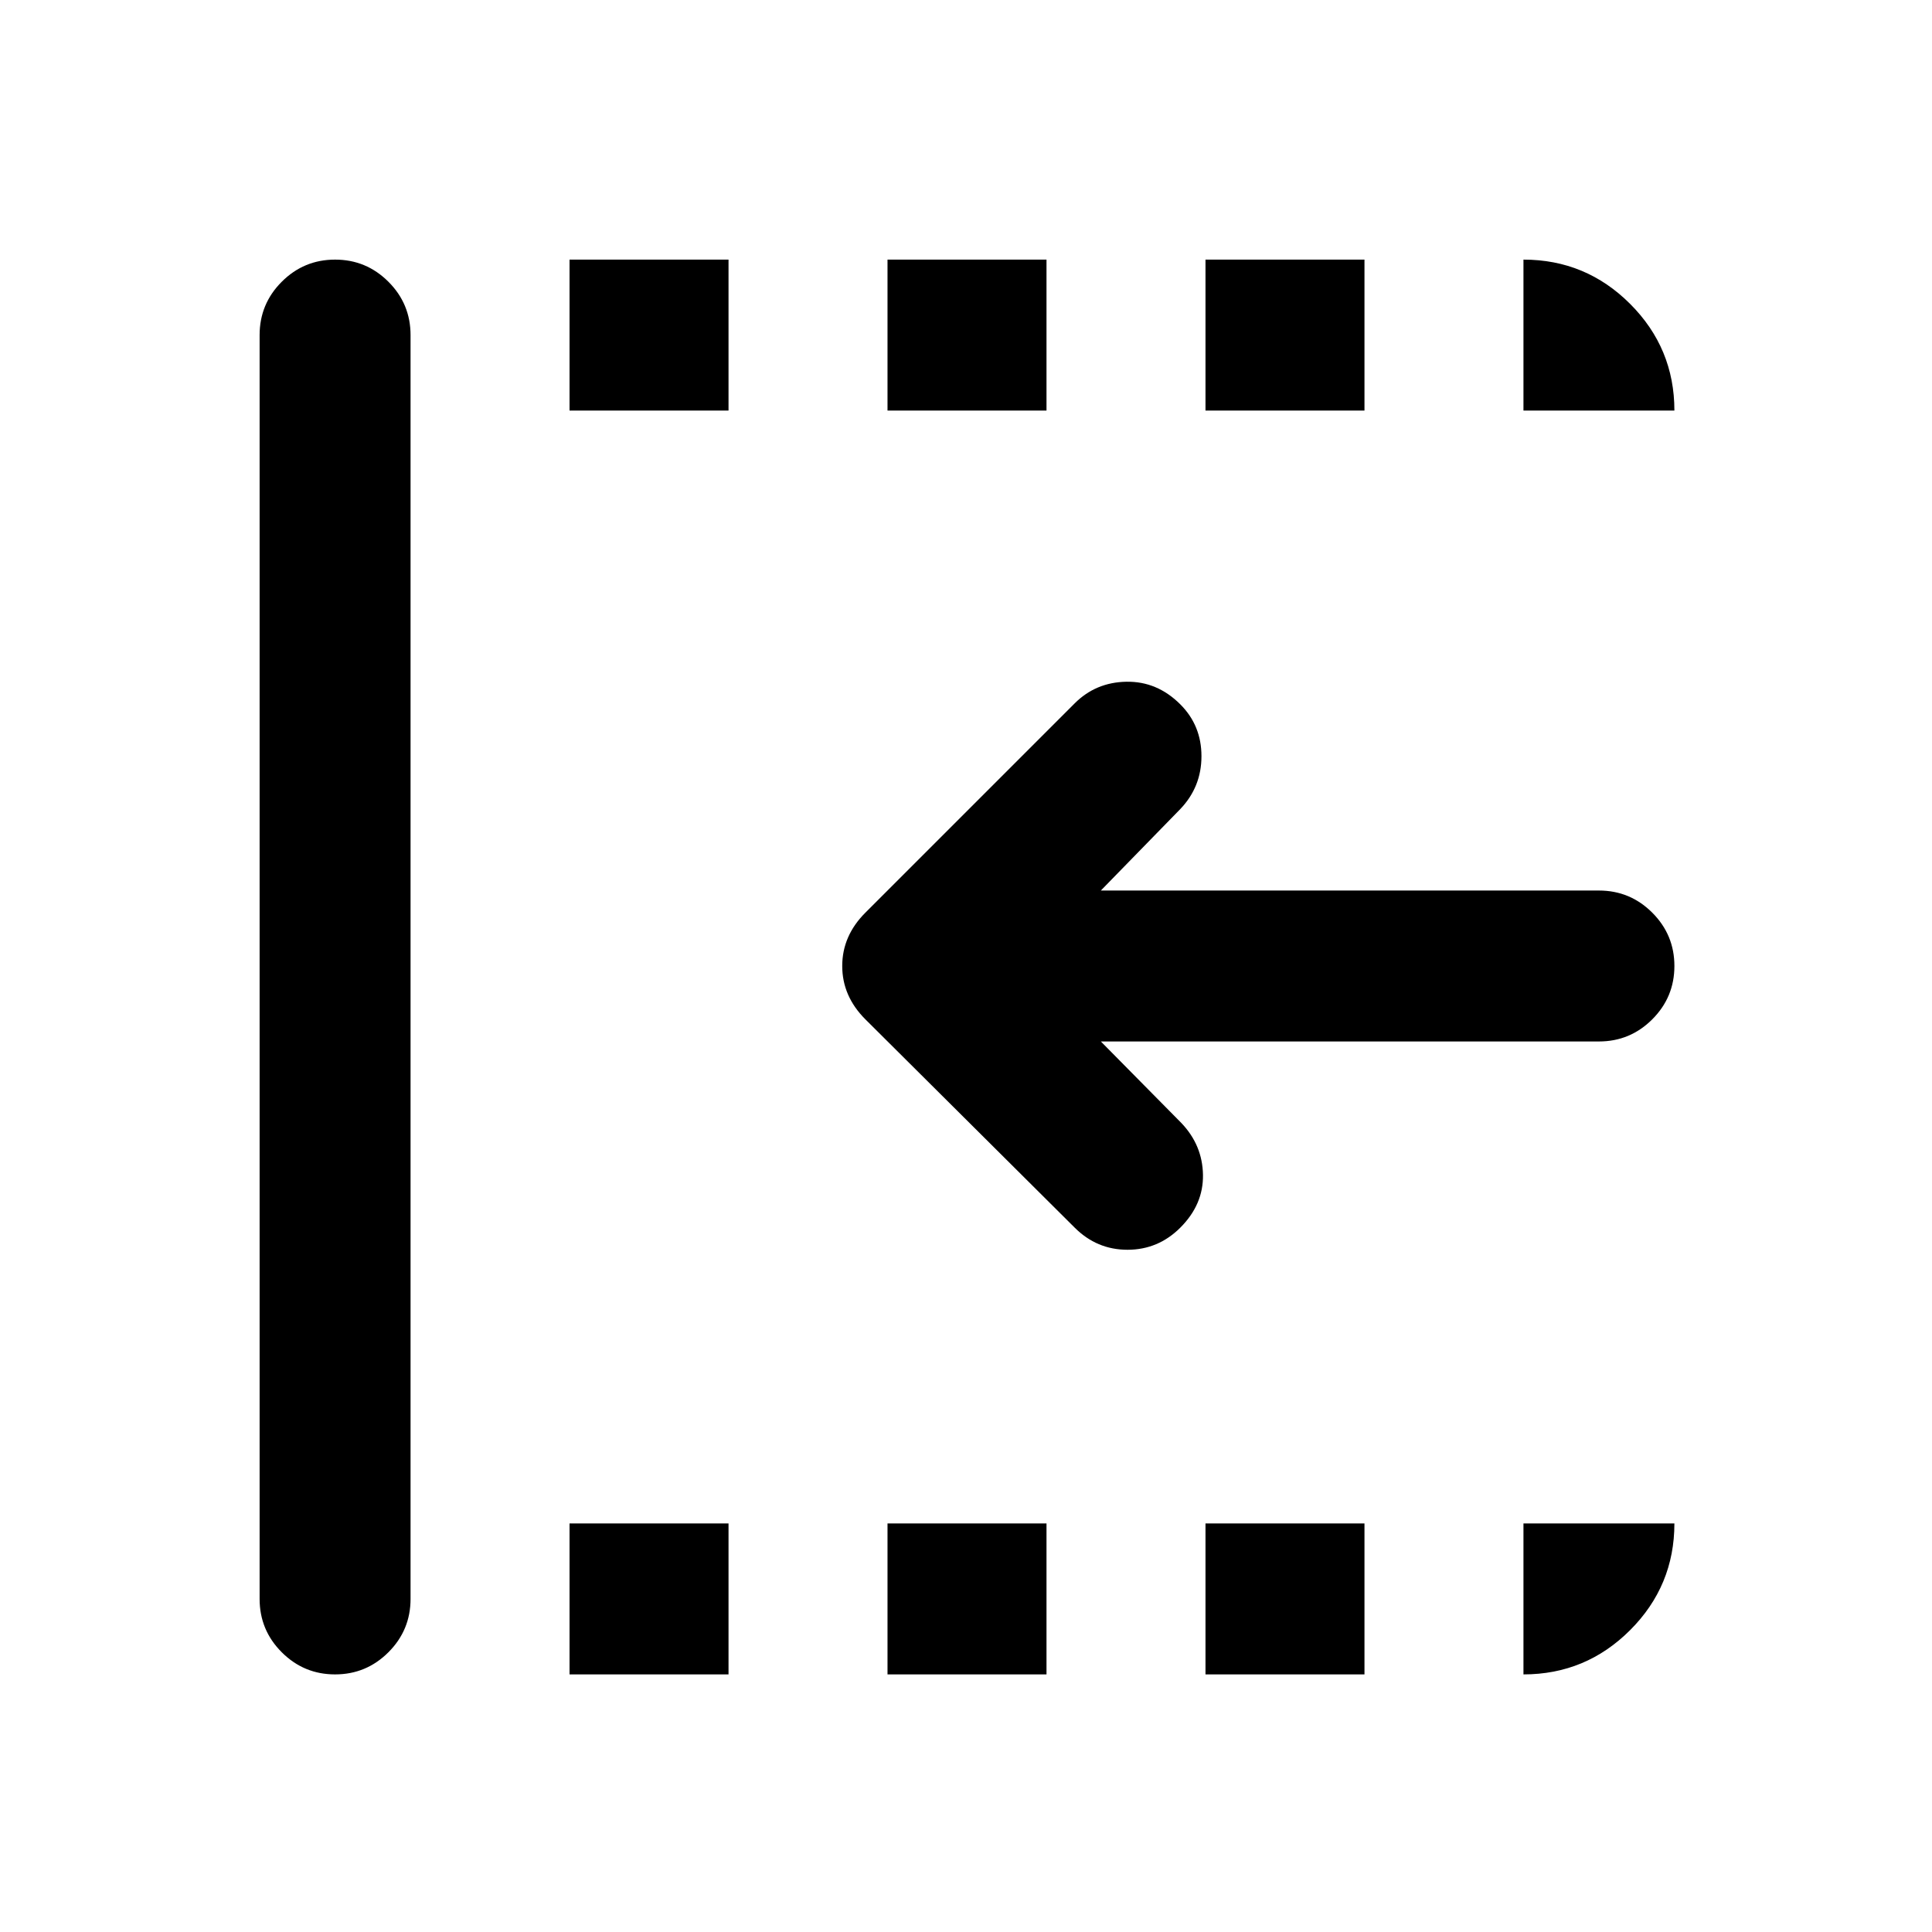 <svg xmlns="http://www.w3.org/2000/svg" height="24" viewBox="0 96 960 960" width="24"><path d="M534 706 430 602.5Q418.5 591 418.5 576t11.5-26.5l104-104q10.5-10.5 25.75-10.75T586.5 446q10.5 10.5 10.5 25.75T586.5 498L547 538.5h247.5q15.5 0 26.5 11t11 26.5q0 15.5-11 26.5t-26.5 11H547l40 40.5q10.5 11 10.75 25.75T586.5 706q-11 11-26.25 11T534 706ZM166.5 928q-15.5 0-26.5-11t-11-26.5v-628q0-15.5 11-26.5t26.5-11q15.5 0 26.5 11t11 26.5v628q0 15.5-11 26.5t-26.5 11Zm116.5 0v-75h79v75h-79Zm0-628v-75h79v75h-79Zm158 628v-75h79v75h-79Zm0-628v-75h79v75h-79Zm158 628v-75h79v75h-79Zm0-628v-75h79v75h-79Zm158 0v-75q31 0 53 22t22 53h-75Zm0 628v-75h75q0 31-22 53t-53 22Z"/></svg>